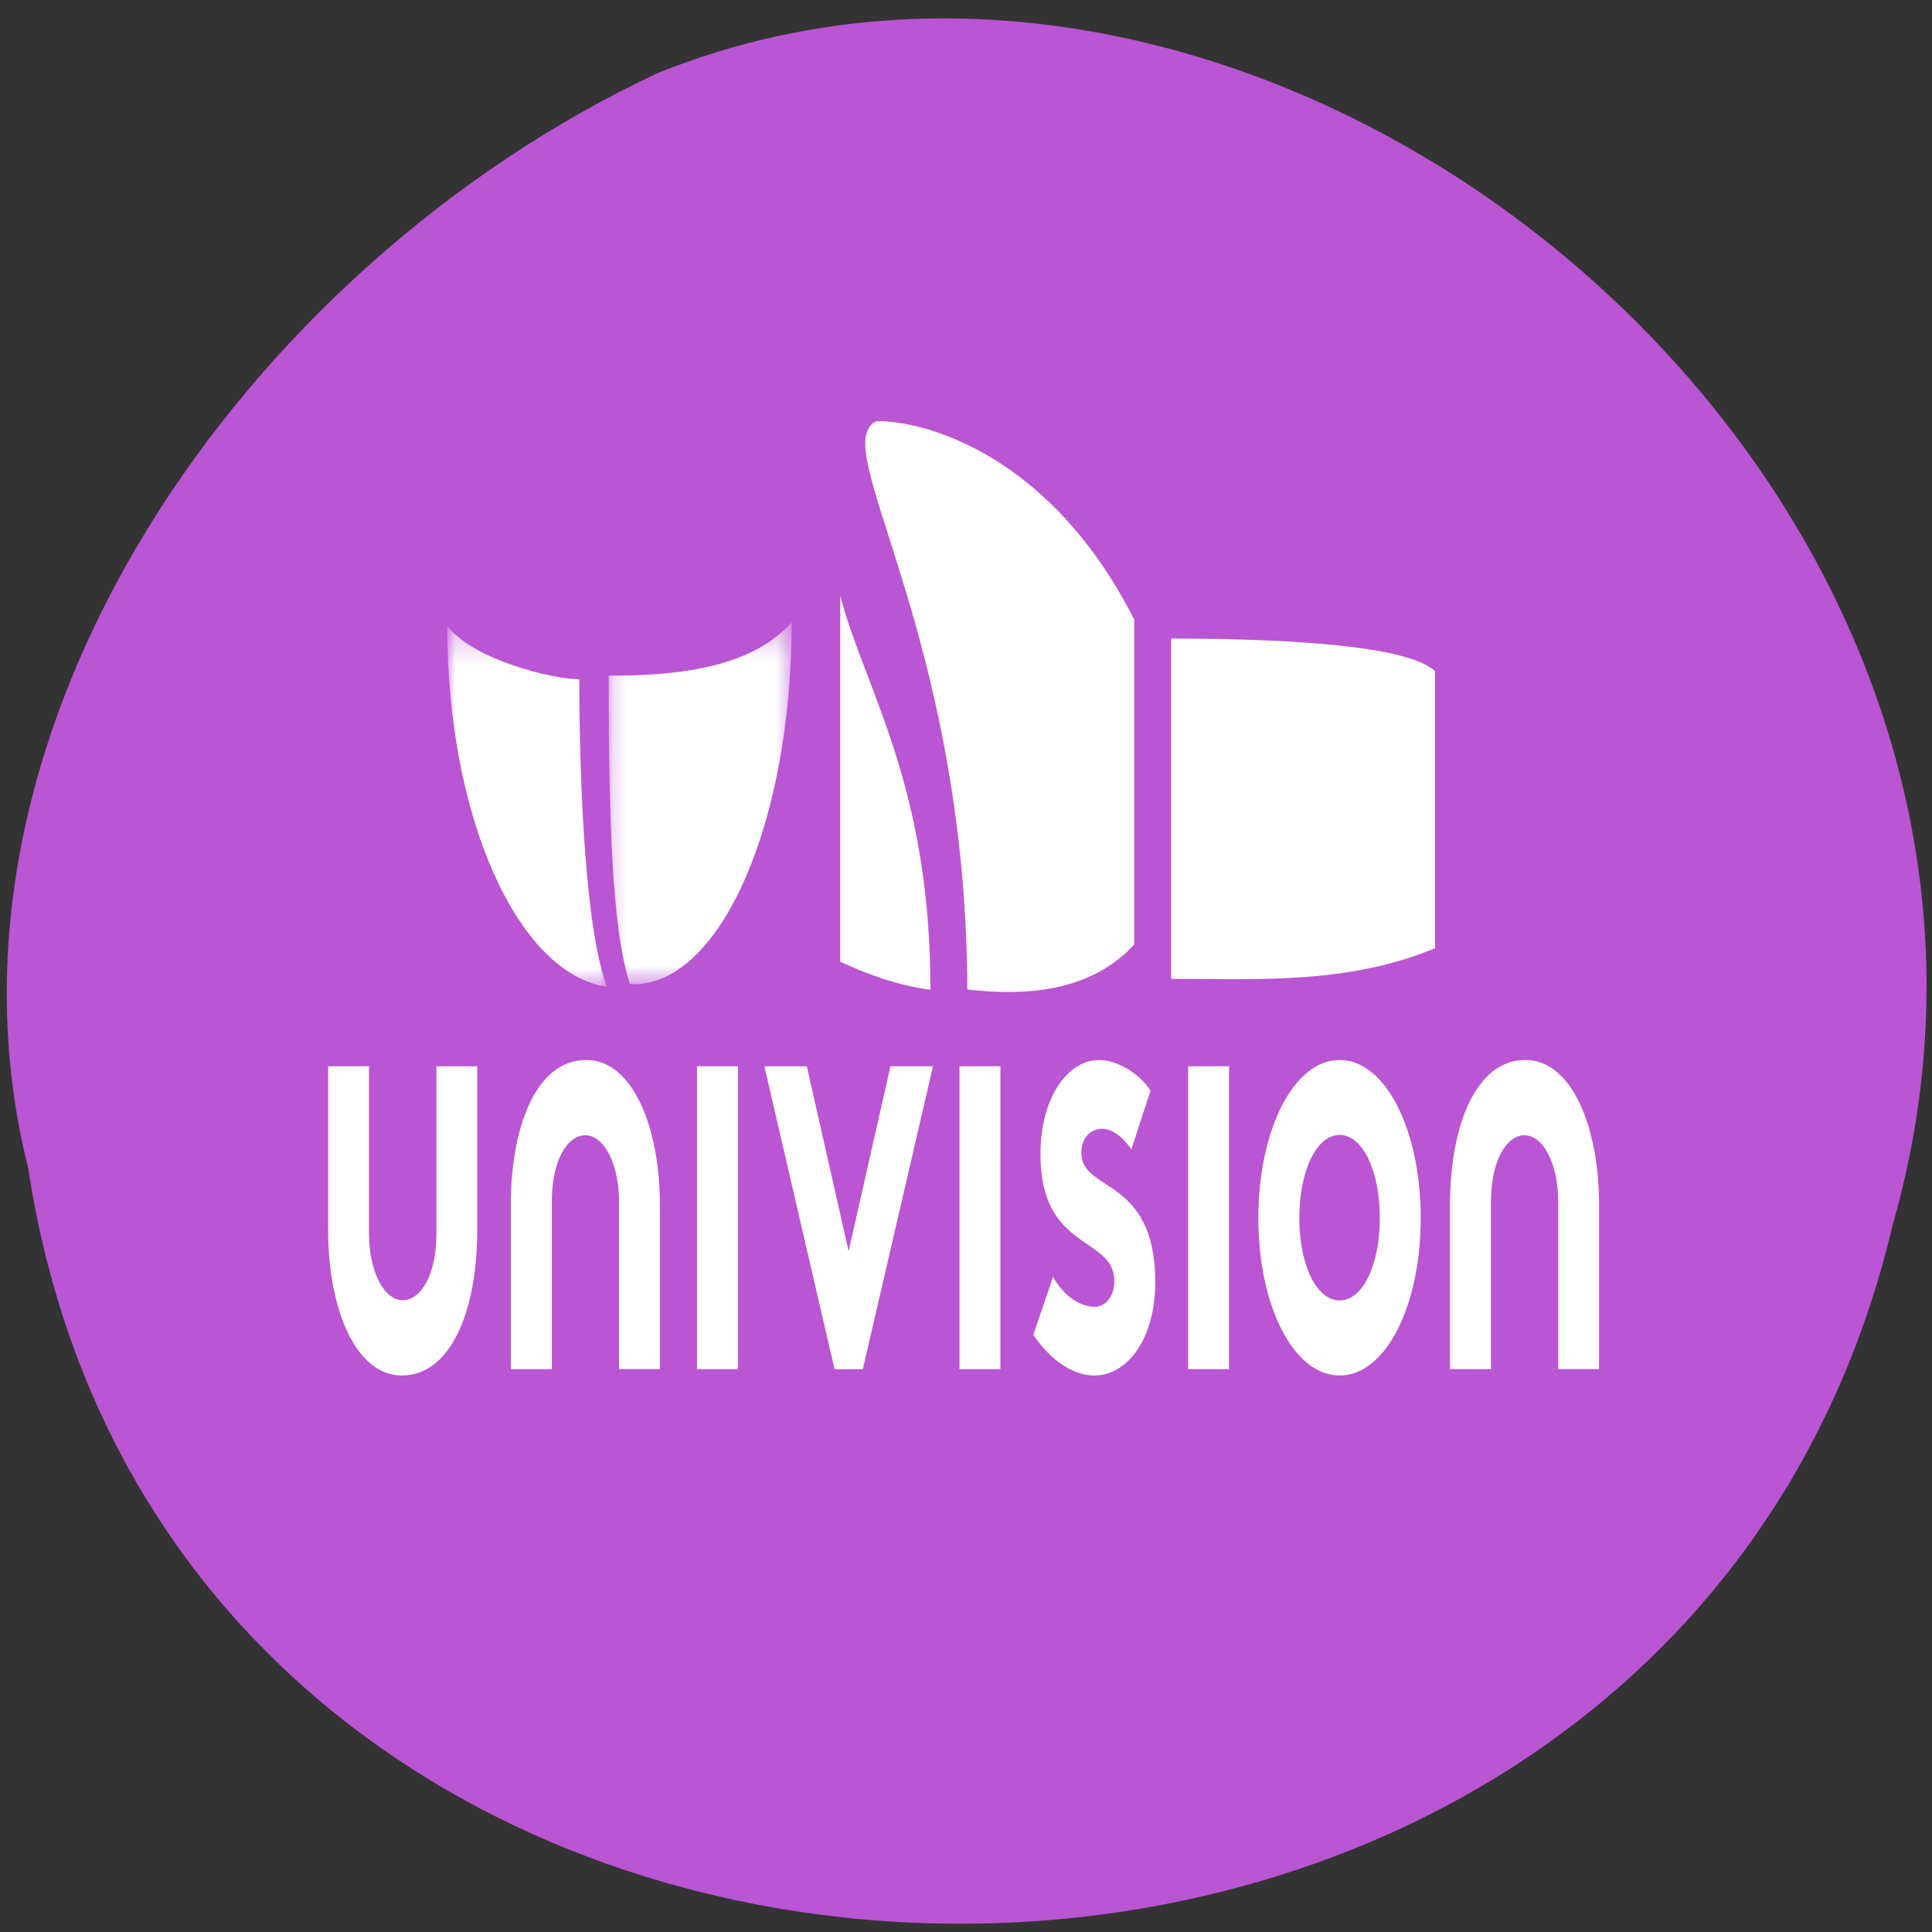 <svg xmlns="http://www.w3.org/2000/svg" xmlns:xlink="http://www.w3.org/1999/xlink" viewBox="0 0 256 256"><rect x="0" y="0" width="256" height="256" fill="#333333" stroke="none"/><defs><path d="M0 .356v10.671h9.953V.357H0z" id="0"/><path d="M.18 11.058h12.398V.356H.18z" id="1"/><mask fill="#fff" id="2"><use xlink:href="#1" width="1" height="1"/></mask><mask fill="#fff" id="3"><use xlink:href="#0" width="1" height="1"/></mask></defs><path d="m 3.74 154.81 c 19.829 130.19 217.21 134.1 247.04 7.539 27.993 -97.61 -80.47 -186.23 -163.63 -152.67 -54.6 25.577 -97.96 87.26 -83.41 145.12 z" fill="#ba55d3" color="#000"/><g transform="matrix(2.128 0 0 4.482 56.04 106.83)" fill="#fff"><path d="m 63.02 -3.996 v 8.194 c -5.494 1.084 -11.279 0.905 -16.433 0.905 v -10.06 c 7.904 0.004 14.752 0.235 16.433 0.961"/><path mask="url(#2)" d="m 12.578,0.356 c 0,5.91 -4.803,10.702 -10.719,10.702 -0.082,0 -0.164,-0.005 -0.242,-0.005 C 0.38,9.392 0.18,6.019 0.18,1.935 c 4.052,0 9.517,-0.149 12.398,-1.579" transform="matrix(0.919 0 0 1 11.401 -5.795)"/><path mask="url(#3)" d="M 9.953,11.027 C 4.391,10.637 0,6.01 0,0.357 1.618,1.346 6.394,1.919 8.222,1.935 8.238,5.312 8.649,9.423 9.953,11.027" transform="translate(1.513 -5.687)"/><path d="m 44.29 -5.516 v 9.603 c -2.703 1.404 -6.757 1.531 -10.392 1.331 -0.07 -8.994 -6.358 -14.294 -6.358 -16.16 0 -0.356 0.378 -0.642 0.837 -0.642 2.735 0 10.607 0.904 15.913 5.864"/><path d="m 31.602 5.427 c -2.138 -0.139 -4.01 -0.476 -5.62 -0.832 v -10.821 c 1.504 2.745 5.62 5.556 5.62 11.653"/><path d="m 19.614 16.642 h -2.547 v -8.955 h 2.548 z m 16.343 0 h -2.547 v -8.955 h 2.548 z m 14.238 0 h -2.548 v -8.955 h 2.548 z m -42.17 0 v -4.952 c 0 -1.229 0.98 -1.963 2.087 -1.963 1.173 0 2.099 0.856 2.099 1.962 v 4.952 h 2.543 v -4.862 c 0 -2.268 -1.674 -4.278 -4.587 -4.278 -3.132 0 -4.695 1.996 -4.695 4.278 v 4.863 h 2.553 z m 58.48 0 v -4.952 c 0 -1.229 0.984 -1.963 2.087 -1.963 1.174 0 2.1 0.856 2.1 1.962 v 4.952 h 2.543 v -4.862 c 0 -2.268 -1.675 -4.278 -4.587 -4.278 -3.132 0 -4.695 1.996 -4.695 4.278 v 4.863 h 2.552 z m -39.998 -3.487 l 2.604 -5.467 h 2.649 l -4.369 8.955 h -1.76 l -4.37 -8.955 h 2.642 z m 12.728 0.758 c 0.646 0.552 1.646 0.884 2.601 0.884 0.687 0 1.215 -0.313 1.215 -0.755 0 -1.346 -4.6 -0.867 -4.6 -3.752 0 -1.717 1.762 -2.787 3.64 -2.787 1.237 0 2.586 0.441 3.214 0.903 l -1.19 1.737 c -0.492 -0.331 -1.138 -0.606 -1.825 -0.606 -0.702 0 -1.292 0.255 -1.292 0.715 0 1.165 4.602 0.701 4.602 3.809 0 1.714 -1.78 2.769 -3.778 2.769 -1.311 0 -2.705 -0.427 -3.816 -1.203 l 1.23 -1.714 z m 17.845 0.697 c 1.49 0 2.504 -1.091 2.504 -2.435 0 -1.349 -1.015 -2.457 -2.504 -2.457 -1.486 0 -2.51 1.109 -2.51 2.457 0 1.344 1.024 2.435 2.51 2.435 m 0 -7.108 c 2.878 0 5.05 2.087 5.05 4.674 0 2.587 -2.168 4.654 -5.05 4.654 -2.88 0 -5.06 -2.067 -5.06 -4.654 0 -2.587 2.18 -4.674 5.06 -4.674 m -56.24 0.185 v 4.955 c 0 1.226 -0.991 1.963 -2.1 1.963 -1.17 0 -2.097 -0.86 -2.097 -1.963 v -4.955 h -2.545 v 4.863 c 0 2.264 1.67 4.279 4.587 4.279 3.131 0 4.697 -1.996 4.697 -4.279 v -4.863 h -2.542 z"/></g></svg>